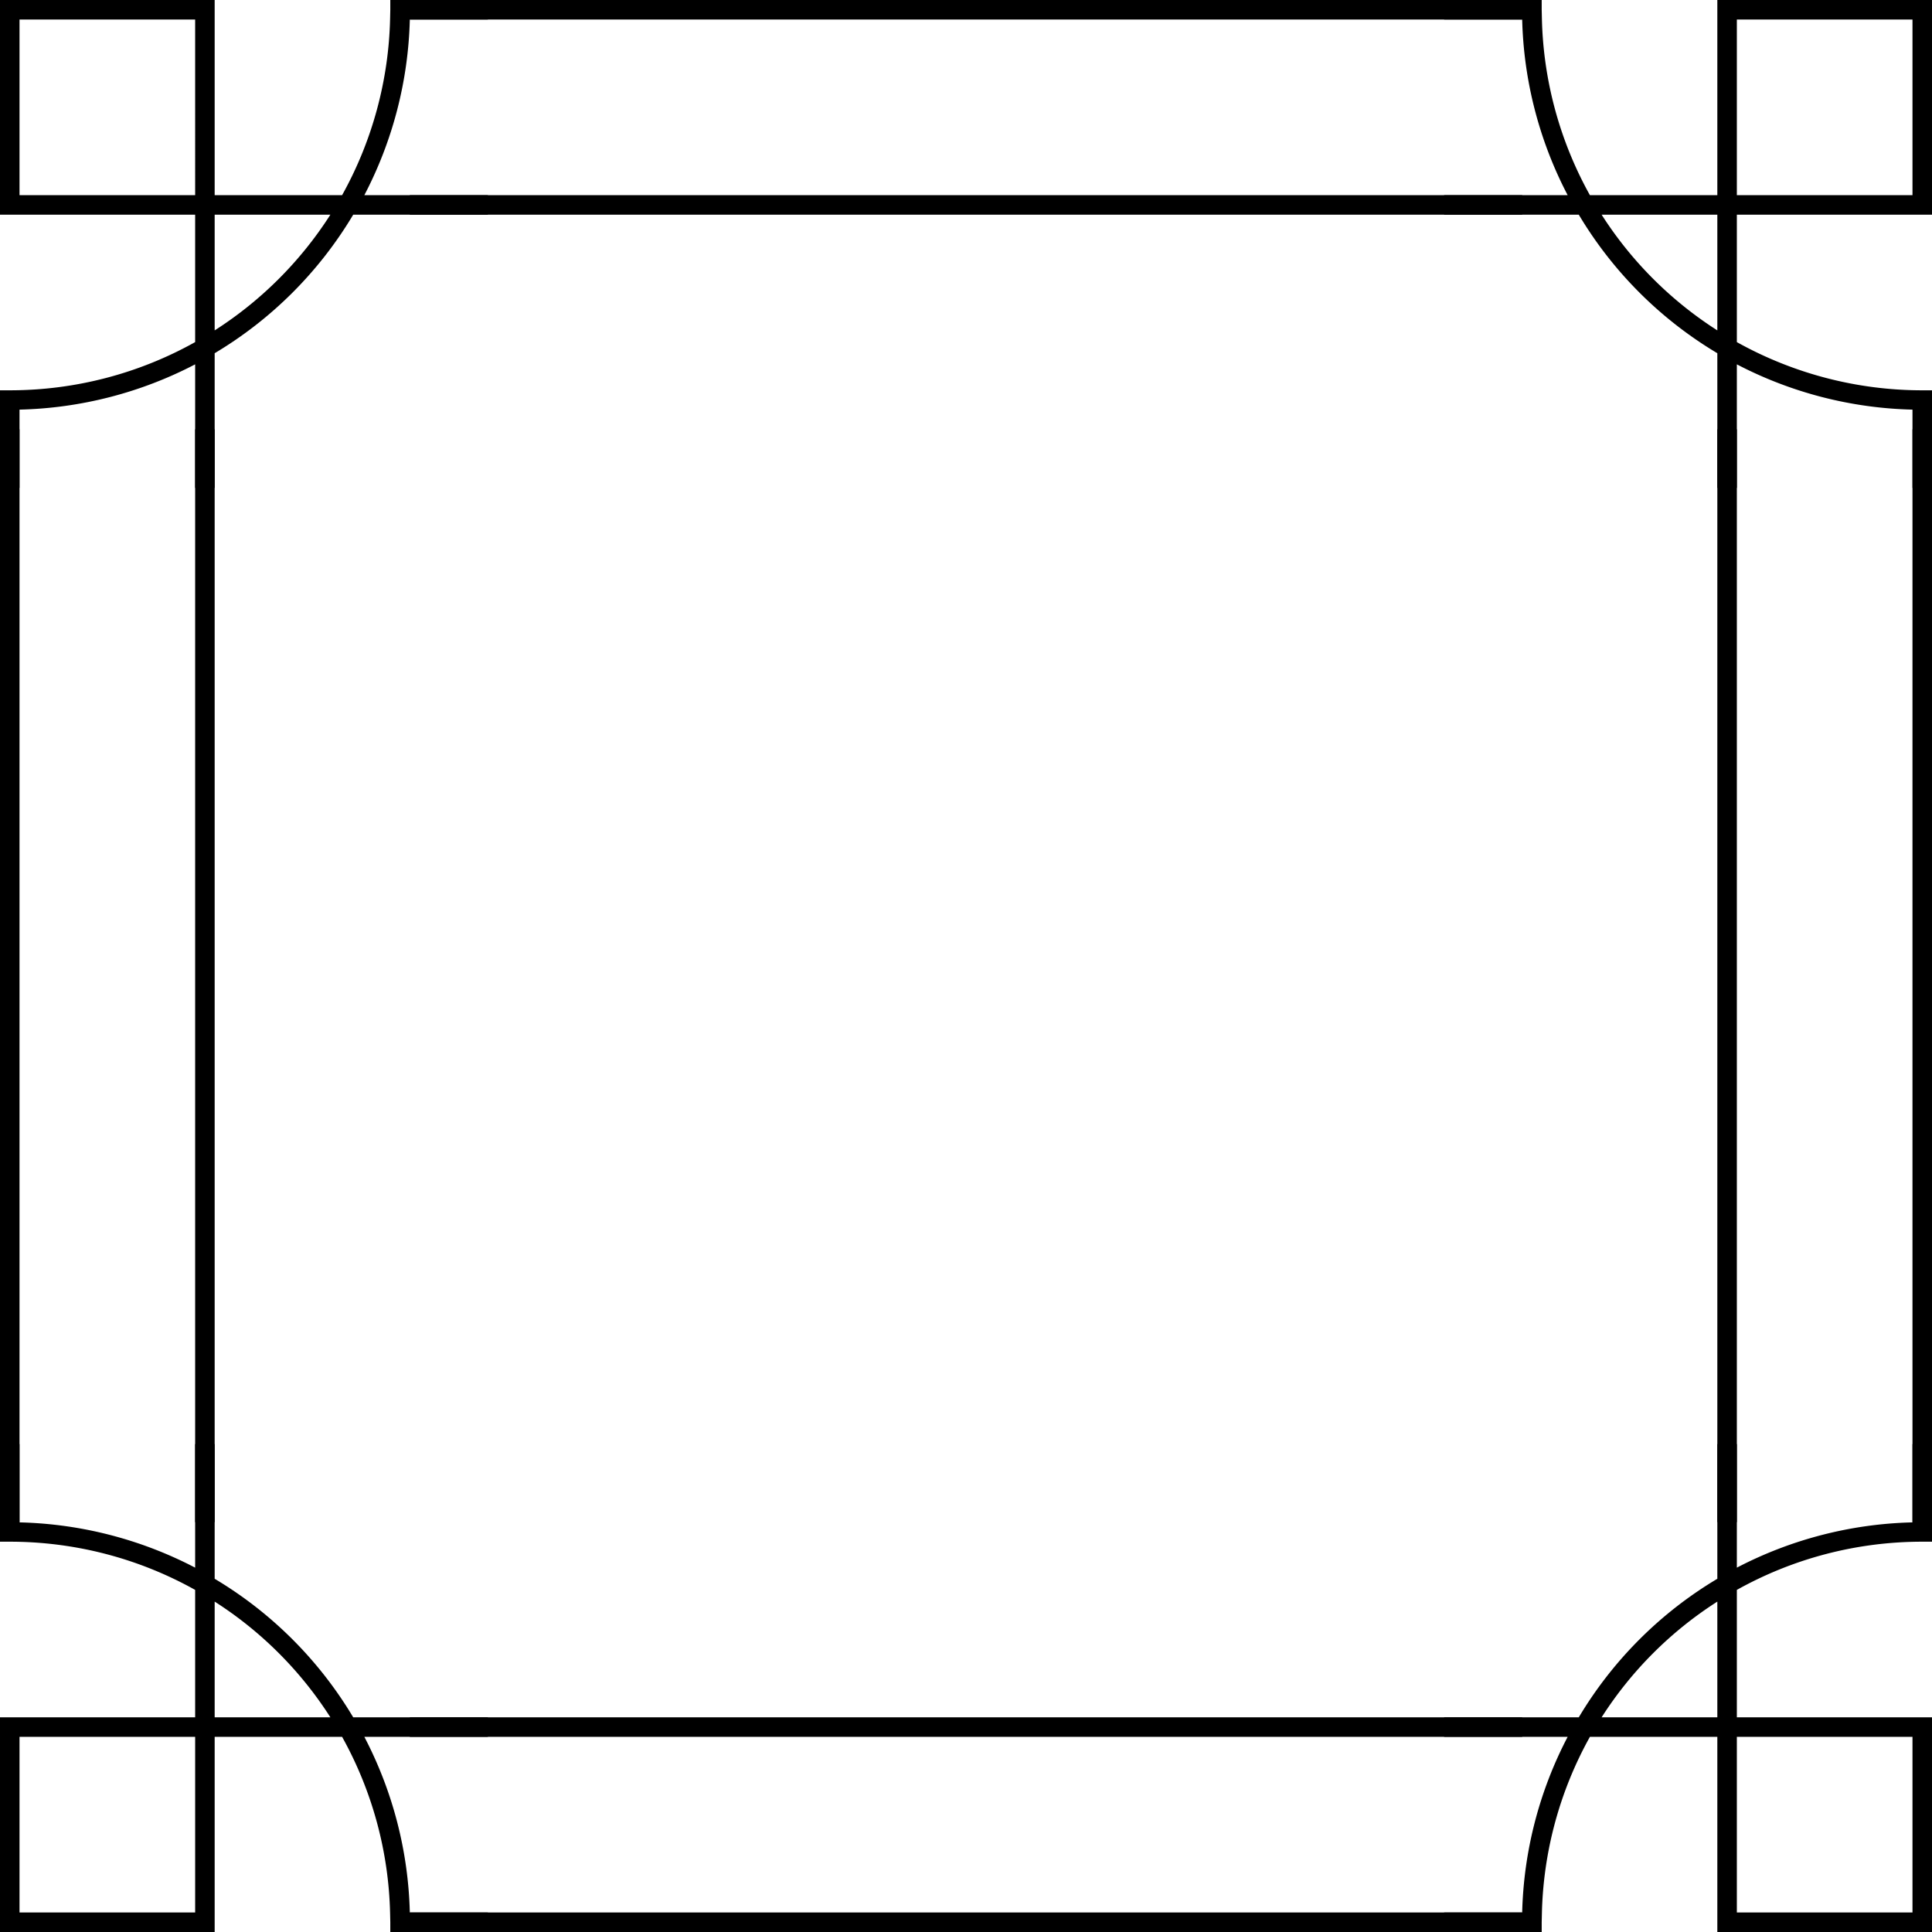 <svg width="99" height="99" xmlns="http://www.w3.org/2000/svg"><g fill="none" fill-rule="evenodd"><path d="M11 0v10h6.53A19.5 19.5 0 0019.99.94L20 .5V0h5v1h-4a20.5 20.5 0 01-2.33 9H25v1h-6.9a20.48 20.48 0 01-7.1 7.1V25h-1v-6.33a20.5 20.5 0 01-9 2.32V25H0v-5h.5c3.36 0 6.62-.86 9.5-2.47V11H0V0h11zm5.93 11H11v5.93A19.49 19.49 0 0016.93 11zM10 1H1v9h9V1zM11 99V89h6.53a19.5 19.5 0 012.46 9.06l.01.44v.5h5v-1h-4a20.5 20.5 0 00-2.33-9H25v-1h-6.9a20.48 20.48 0 00-7.1-7.1V74h-1v6.33a20.5 20.5 0 00-9-2.32V74H0v5h.5c3.36 0 6.62.86 9.5 2.47V88H0v11h11zm5.93-11H11v-5.93A19.49 19.49 0 0116.93 88zM10 98H1v-9h9v9zM88 99V89h-6.53a19.5 19.5 0 00-2.46 9.06l-.01.44v.5h-5v-1h4a20.5 20.5 0 012.33-9H74v-1h6.9a20.48 20.48 0 017.1-7.1V74h1v6.33a20.5 20.5 0 019-2.32V74h1v5h-.5c-3.36 0-6.62.86-9.5 2.47V88h10v11H88zm-5.93-11H88v-5.93A19.49 19.49 0 0082.07 88zM89 98h9v-9h-9v9zM88 0v10h-6.53A19.5 19.5 0 0179.01.94L79 .5V0h-5v1h4a20.5 20.5 0 002.33 9H74v1h6.9a20.48 20.48 0 007.1 7.1V25h1v-6.33a20.5 20.5 0 009 2.32V25h1v-5h-.5a19.5 19.5 0 01-9.5-2.47V11h10V0H88zm-5.93 11H88v5.93A19.49 19.49 0 0182.07 11zM89 1h9v9h-9V1z" fill="#000" stroke="none"/><path fill="#000" fill-rule="nonzero" d="M21 11h57v-1H21zM0 22v56h1V22zM10 22v56h1V22zM88 22v56h1V22zM21 89h57v-1H21zM21 1h57V0H21zM98 22v56h1V22zM21 99h57v-1H21z"/></g></svg>
